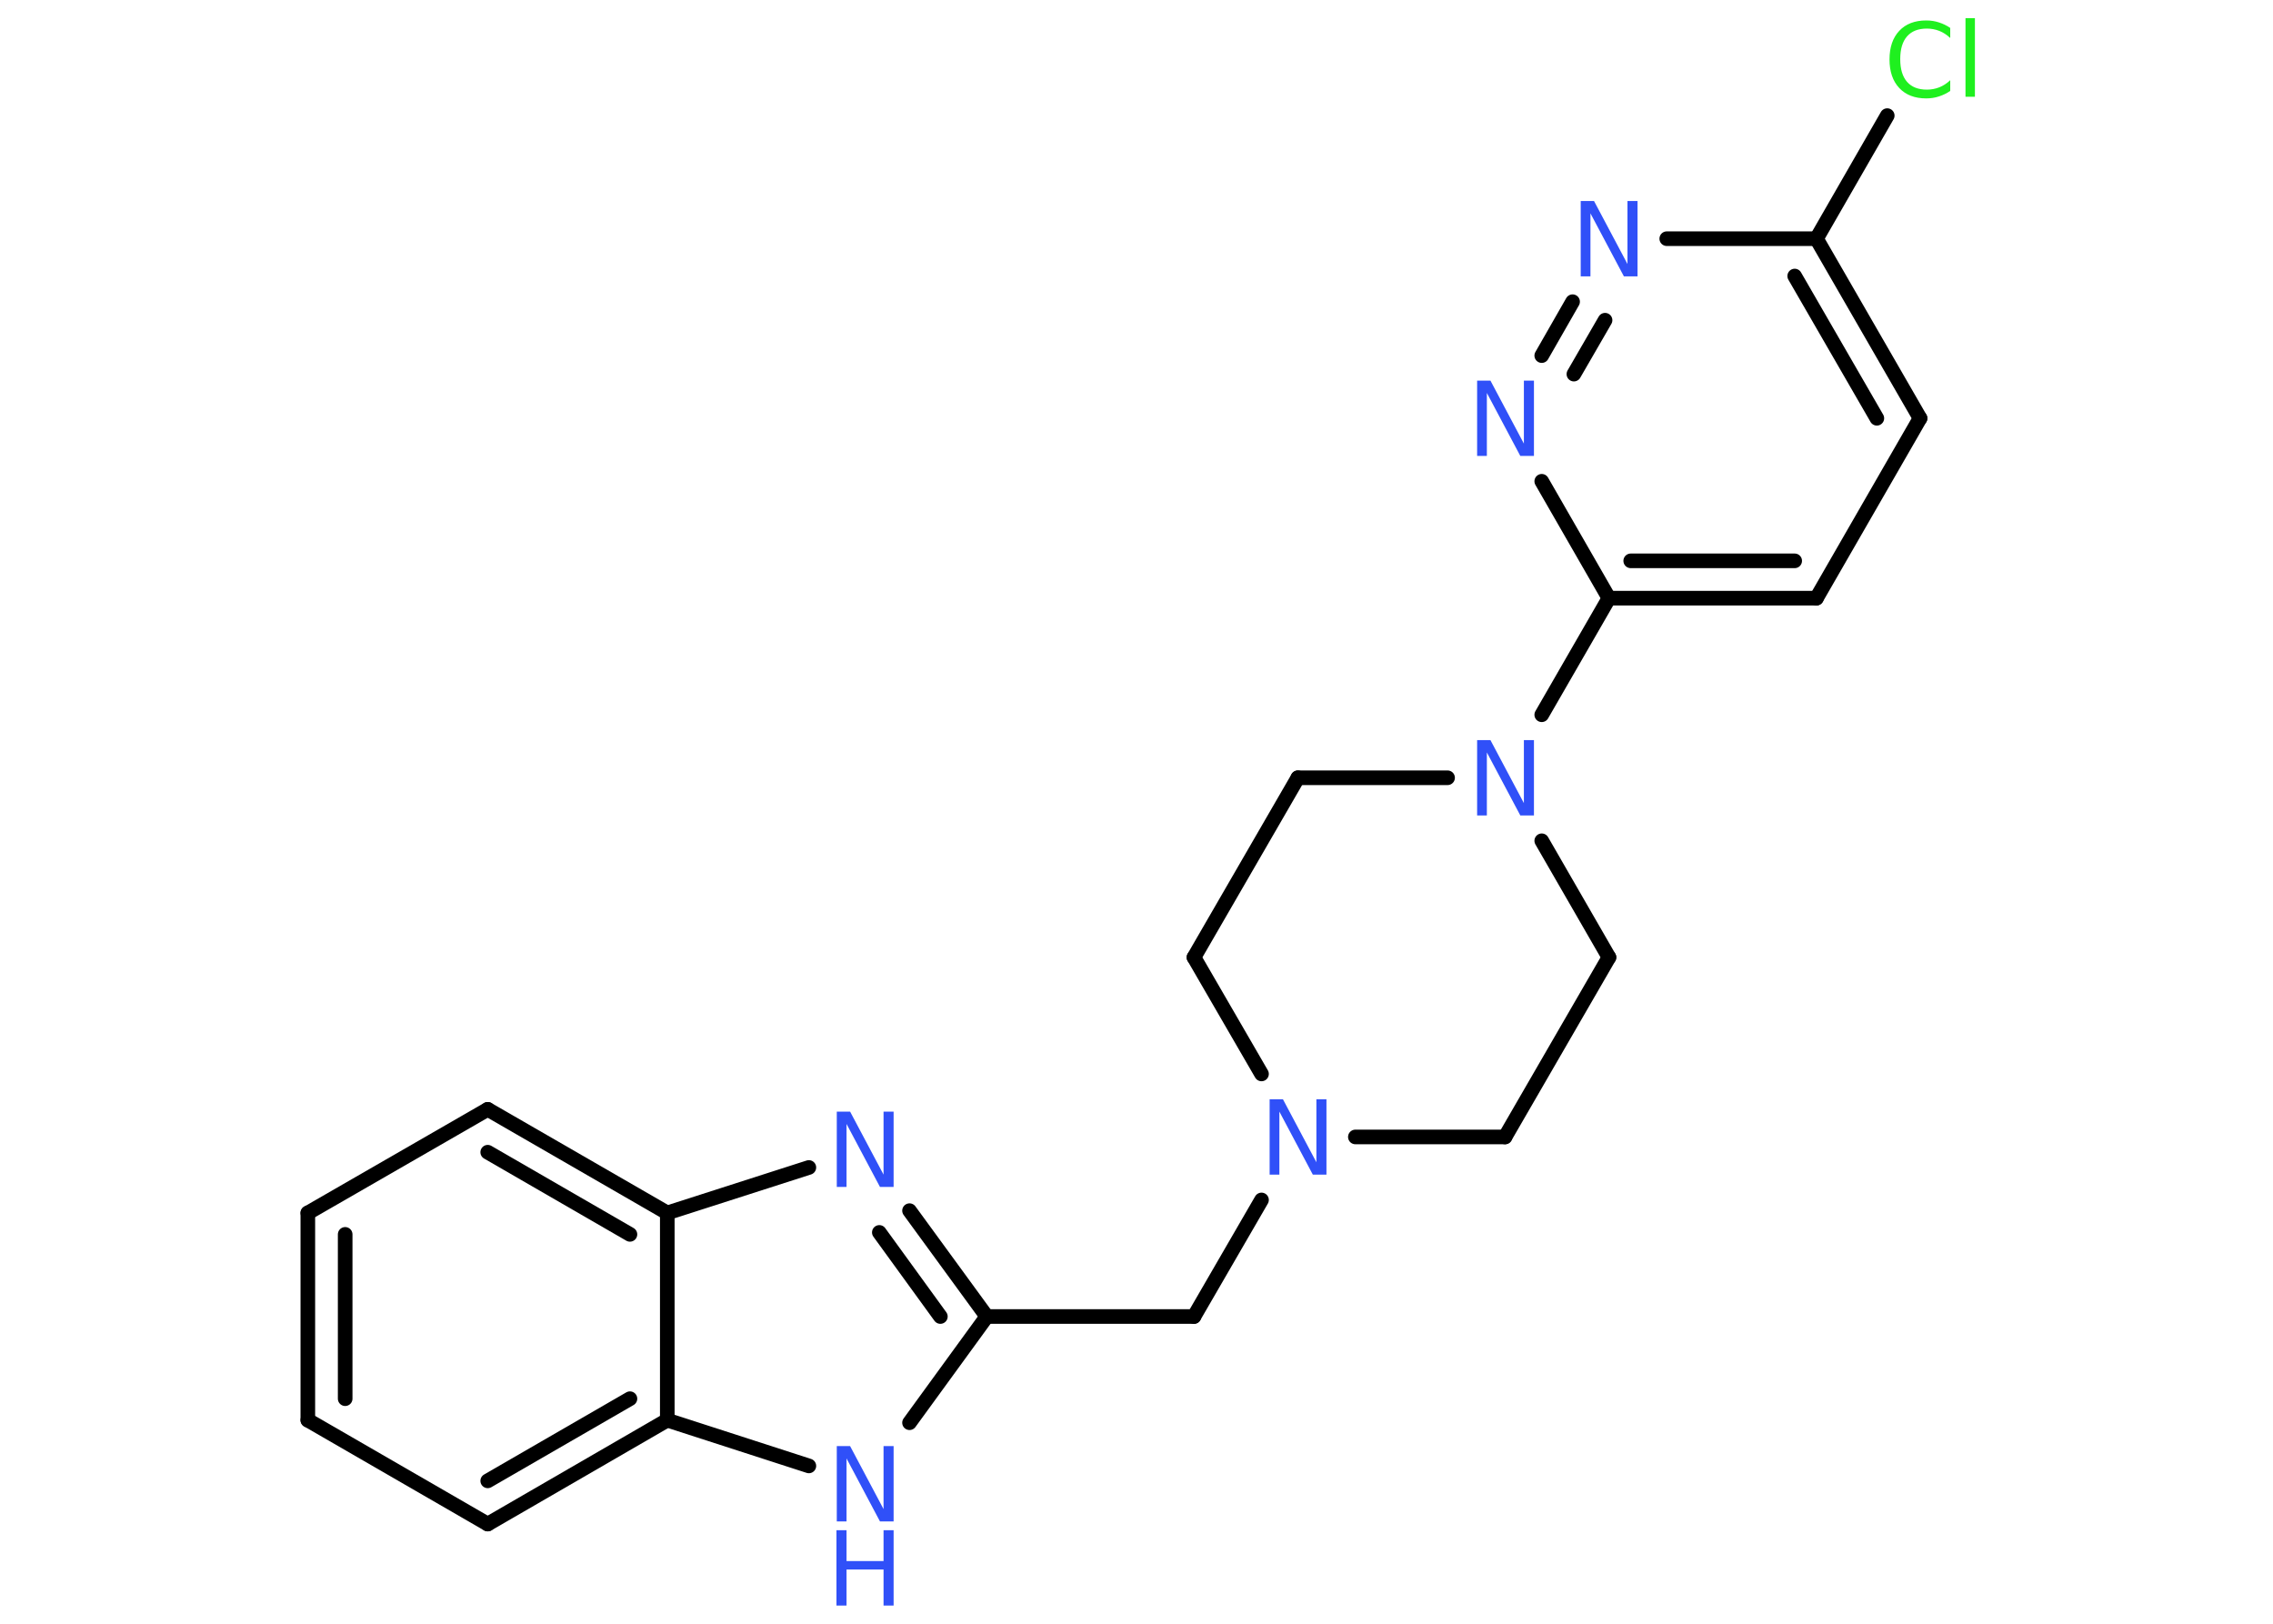 <?xml version='1.0' encoding='UTF-8'?>
<!DOCTYPE svg PUBLIC "-//W3C//DTD SVG 1.1//EN" "http://www.w3.org/Graphics/SVG/1.1/DTD/svg11.dtd">
<svg version='1.2' xmlns='http://www.w3.org/2000/svg' xmlns:xlink='http://www.w3.org/1999/xlink' width='70.0mm' height='50.0mm' viewBox='0 0 70.0 50.0'>
  <desc>Generated by the Chemistry Development Kit (http://github.com/cdk)</desc>
  <g stroke-linecap='round' stroke-linejoin='round' stroke='#000000' stroke-width='.45' fill='#3050F8'>
    <rect x='.0' y='.0' width='70.0' height='50.0' fill='#FFFFFF' stroke='none'/>
    <g id='mol1' class='mol'>
      <line id='mol1bnd1' class='bond' x1='58.12' y1='3.56' x2='55.94' y2='7.35'/>
      <g id='mol1bnd2' class='bond'>
        <line x1='59.13' y1='12.88' x2='55.94' y2='7.35'/>
        <line x1='57.8' y1='12.88' x2='55.27' y2='8.5'/>
      </g>
      <line id='mol1bnd3' class='bond' x1='59.13' y1='12.88' x2='55.94' y2='18.42'/>
      <g id='mol1bnd4' class='bond'>
        <line x1='49.55' y1='18.42' x2='55.94' y2='18.42'/>
        <line x1='50.22' y1='17.27' x2='55.27' y2='17.27'/>
      </g>
      <line id='mol1bnd5' class='bond' x1='49.55' y1='18.42' x2='47.48' y2='22.01'/>
      <line id='mol1bnd6' class='bond' x1='44.58' y1='23.95' x2='39.97' y2='23.95'/>
      <line id='mol1bnd7' class='bond' x1='39.97' y1='23.95' x2='36.77' y2='29.48'/>
      <line id='mol1bnd8' class='bond' x1='36.77' y1='29.48' x2='38.85' y2='33.07'/>
      <line id='mol1bnd9' class='bond' x1='38.85' y1='36.95' x2='36.77' y2='40.54'/>
      <line id='mol1bnd10' class='bond' x1='36.77' y1='40.54' x2='30.39' y2='40.54'/>
      <g id='mol1bnd11' class='bond'>
        <line x1='30.39' y1='40.54' x2='28.01' y2='37.28'/>
        <line x1='28.96' y1='40.54' x2='27.08' y2='37.95'/>
      </g>
      <line id='mol1bnd12' class='bond' x1='24.91' y1='35.95' x2='20.55' y2='37.35'/>
      <g id='mol1bnd13' class='bond'>
        <line x1='20.55' y1='37.35' x2='15.02' y2='34.16'/>
        <line x1='19.4' y1='38.01' x2='15.02' y2='35.48'/>
      </g>
      <line id='mol1bnd14' class='bond' x1='15.02' y1='34.16' x2='9.48' y2='37.35'/>
      <g id='mol1bnd15' class='bond'>
        <line x1='9.48' y1='37.35' x2='9.48' y2='43.73'/>
        <line x1='10.63' y1='38.01' x2='10.63' y2='43.07'/>
      </g>
      <line id='mol1bnd16' class='bond' x1='9.48' y1='43.73' x2='15.02' y2='46.93'/>
      <g id='mol1bnd17' class='bond'>
        <line x1='15.02' y1='46.93' x2='20.55' y2='43.73'/>
        <line x1='15.02' y1='45.6' x2='19.4' y2='43.07'/>
      </g>
      <line id='mol1bnd18' class='bond' x1='20.55' y1='37.35' x2='20.55' y2='43.73'/>
      <line id='mol1bnd19' class='bond' x1='20.55' y1='43.73' x2='24.91' y2='45.14'/>
      <line id='mol1bnd20' class='bond' x1='30.39' y1='40.54' x2='28.01' y2='43.81'/>
      <line id='mol1bnd21' class='bond' x1='41.74' y1='35.01' x2='46.35' y2='35.01'/>
      <line id='mol1bnd22' class='bond' x1='46.35' y1='35.01' x2='49.55' y2='29.48'/>
      <line id='mol1bnd23' class='bond' x1='47.48' y1='25.89' x2='49.55' y2='29.48'/>
      <line id='mol1bnd24' class='bond' x1='49.55' y1='18.42' x2='47.48' y2='14.82'/>
      <g id='mol1bnd25' class='bond'>
        <line x1='48.43' y1='9.29' x2='47.48' y2='10.95'/>
        <line x1='49.43' y1='9.86' x2='48.47' y2='11.52'/>
      </g>
      <line id='mol1bnd26' class='bond' x1='55.94' y1='7.35' x2='51.33' y2='7.35'/>
      <path id='mol1atm1' class='atom' d='M60.06 .84v.33q-.16 -.15 -.34 -.22q-.18 -.07 -.38 -.07q-.4 .0 -.61 .24q-.21 .24 -.21 .7q.0 .46 .21 .7q.21 .24 .61 .24q.2 .0 .38 -.07q.18 -.07 .34 -.22v.33q-.16 .11 -.35 .17q-.18 .06 -.39 .06q-.53 .0 -.83 -.32q-.3 -.32 -.3 -.88q.0 -.56 .3 -.88q.3 -.32 .83 -.32q.21 .0 .39 .06q.19 .06 .35 .17zM60.53 .56h.29v2.42h-.29v-2.42z' stroke='none' fill='#1FF01F'/>
      <path id='mol1atm6' class='atom' d='M45.48 22.79h.42l1.03 1.94v-1.94h.31v2.32h-.42l-1.03 -1.94v1.94h-.3v-2.32z' stroke='none'/>
      <path id='mol1atm9' class='atom' d='M39.09 33.85h.42l1.03 1.94v-1.94h.31v2.32h-.42l-1.03 -1.94v1.94h-.3v-2.32z' stroke='none'/>
      <path id='mol1atm12' class='atom' d='M25.76 34.23h.42l1.03 1.94v-1.94h.31v2.32h-.42l-1.03 -1.94v1.94h-.3v-2.32z' stroke='none'/>
      <g id='mol1atm19' class='atom'>
        <path d='M25.76 44.53h.42l1.03 1.94v-1.94h.31v2.32h-.42l-1.03 -1.94v1.94h-.3v-2.32z' stroke='none'/>
        <path d='M25.76 47.12h.31v.95h1.14v-.95h.31v2.32h-.31v-1.11h-1.14v1.11h-.31v-2.32z' stroke='none'/>
      </g>
      <path id='mol1atm22' class='atom' d='M45.48 11.72h.42l1.03 1.94v-1.94h.31v2.32h-.42l-1.03 -1.94v1.94h-.3v-2.32z' stroke='none'/>
      <path id='mol1atm23' class='atom' d='M48.67 6.19h.42l1.03 1.94v-1.94h.31v2.32h-.42l-1.03 -1.94v1.94h-.3v-2.32z' stroke='none'/>
    </g>
  </g>
</svg>
